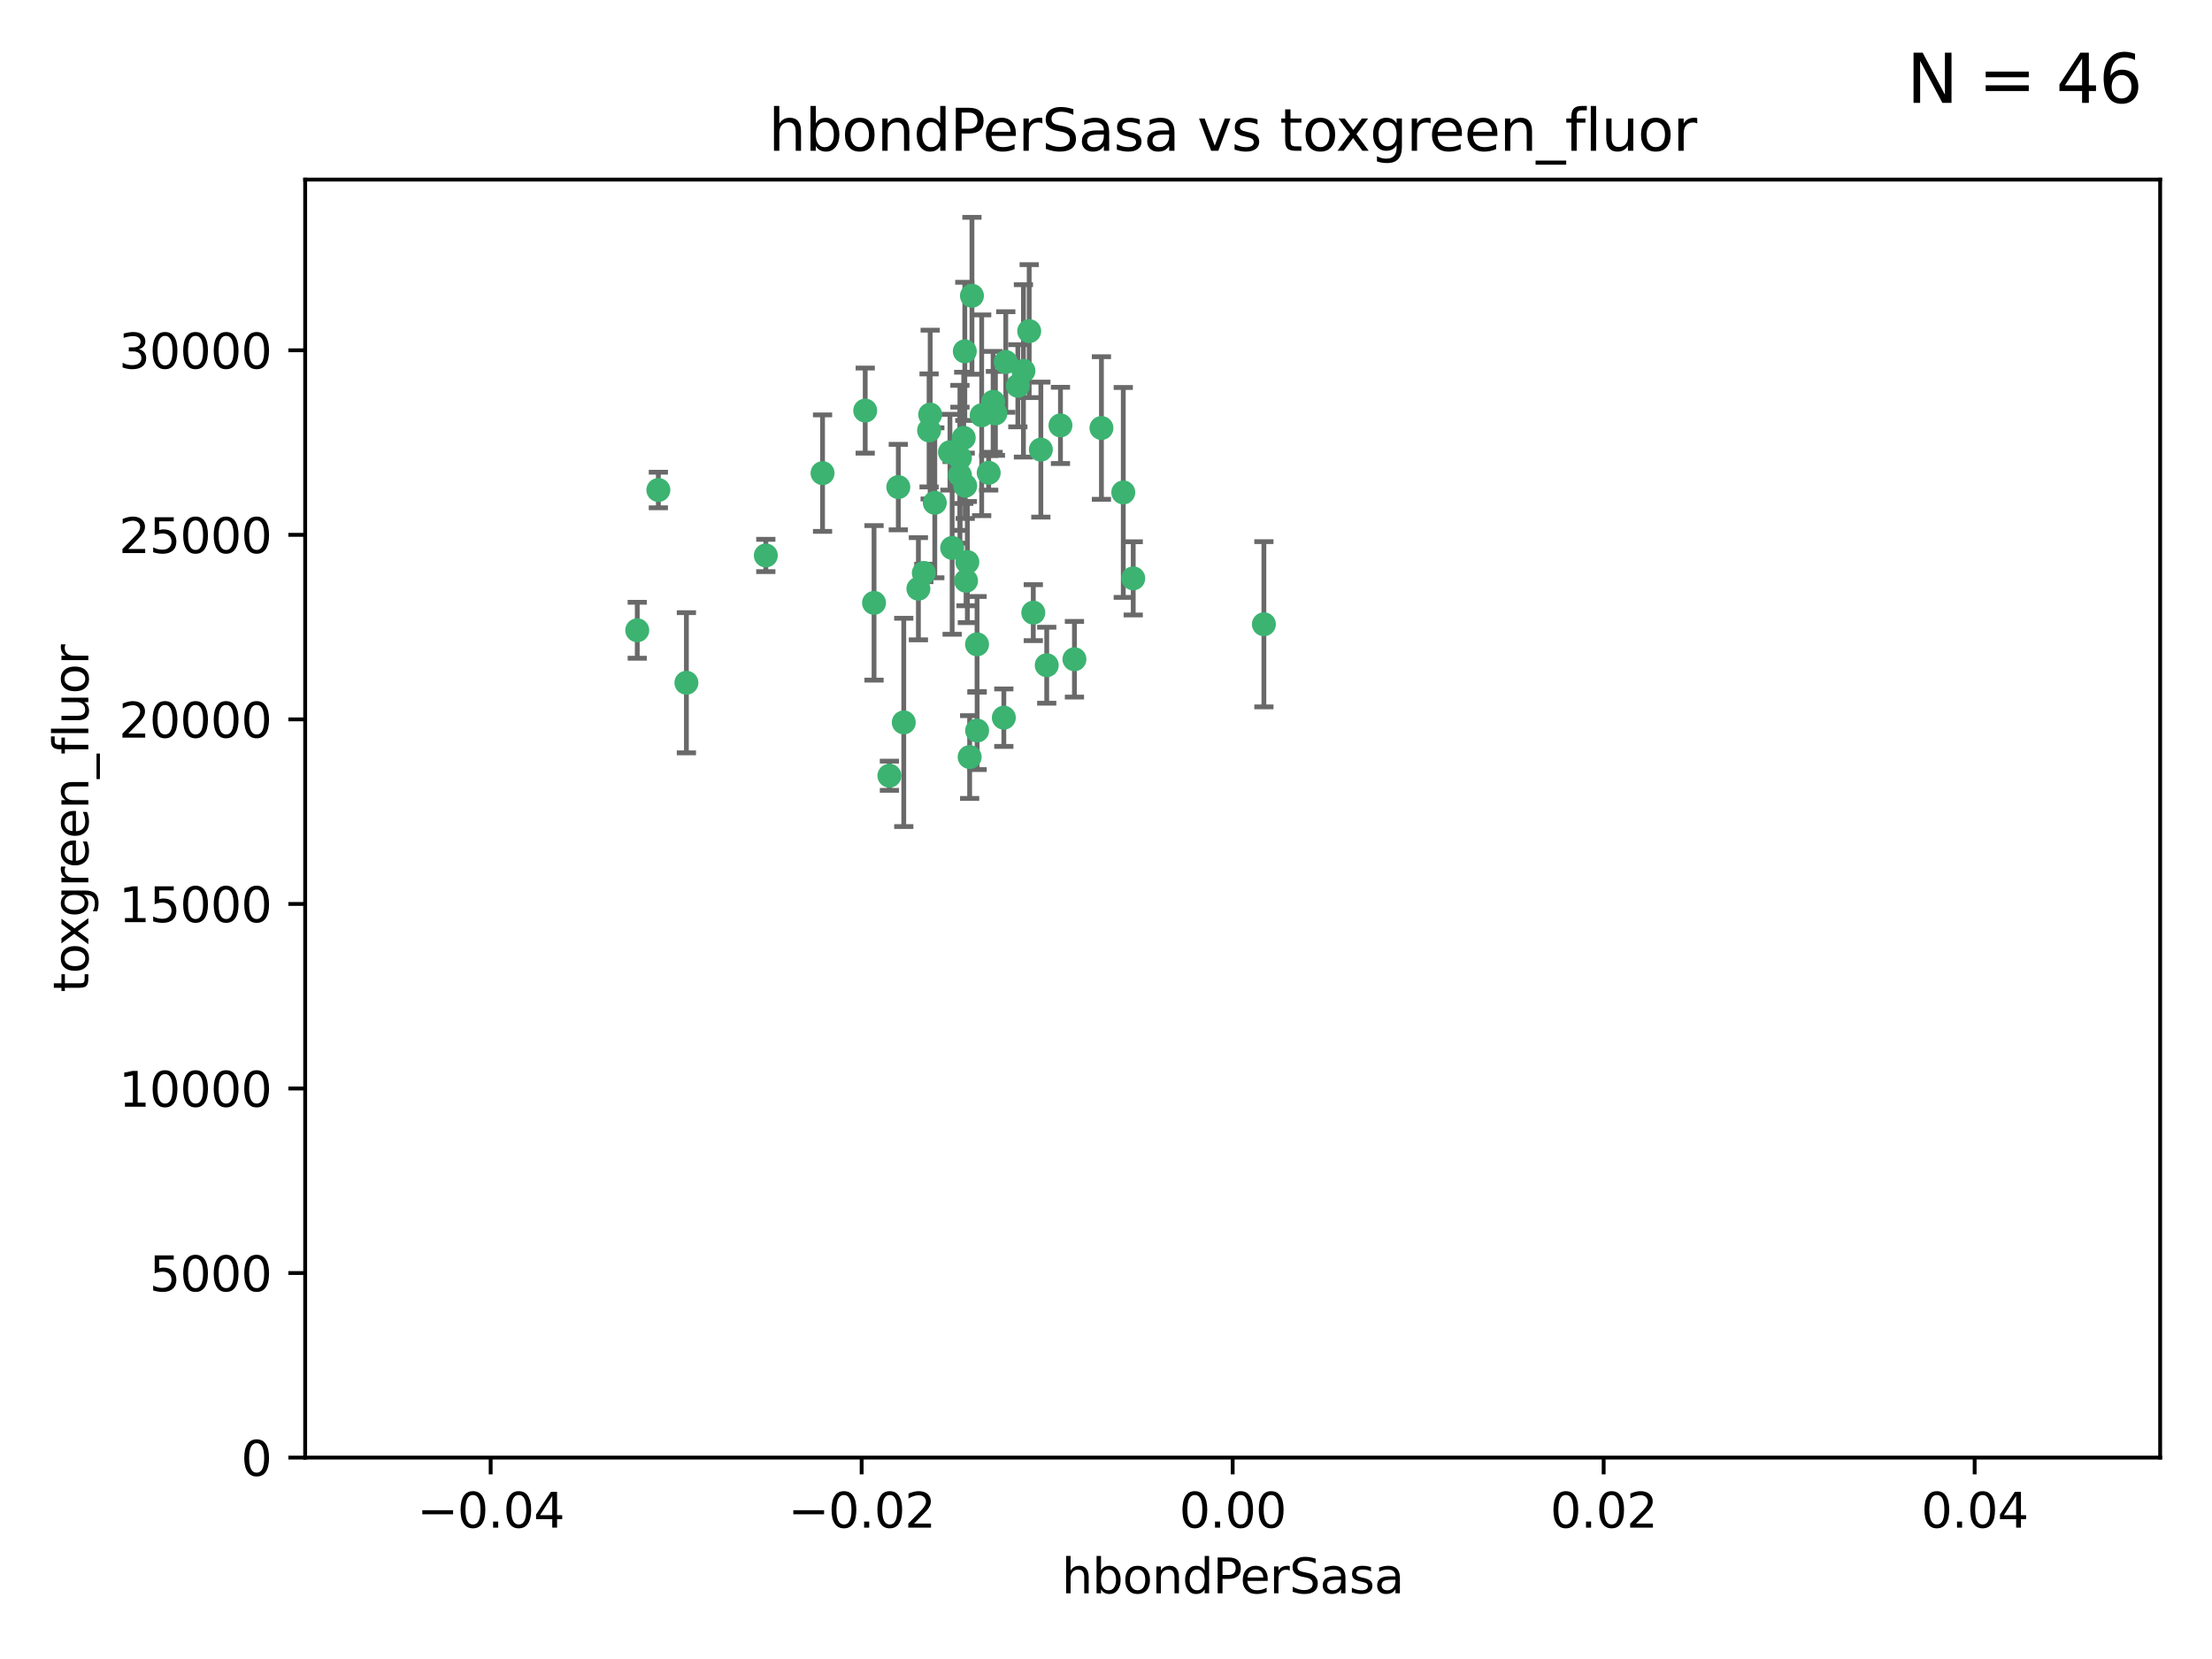 <?xml version="1.0" encoding="utf-8" standalone="no"?>
<!DOCTYPE svg PUBLIC "-//W3C//DTD SVG 1.1//EN"
  "http://www.w3.org/Graphics/SVG/1.1/DTD/svg11.dtd">
<svg xmlns:xlink="http://www.w3.org/1999/xlink" width="460.8pt" height="345.6pt" viewBox="0 0 460.8 345.6" xmlns="http://www.w3.org/2000/svg" version="1.1">
 <defs>
  <style type="text/css">*{stroke-linejoin: round; stroke-linecap: butt}</style>
 </defs>
 <g id="figure_1">
  <g id="patch_1">
   <path d="M 0 345.6 
L 460.8 345.6 
L 460.8 0 
L 0 0 
z
" style="fill: #ffffff"/>
  </g>
  <g id="axes_1">
   <g id="patch_2">
    <path d="M 63.571 303.64 
L 450 303.64 
L 450 37.411 
L 63.571 37.411 
z
" style="fill: #ffffff"/>
   </g>
   <g id="PathCollection_1">
    <defs>
     <path id="m3db5e5c768" d="M 0 1.118 
C 0.297 1.118 0.581 1 0.791 0.791 
C 1 0.581 1.118 0.297 1.118 0 
C 1.118 -0.297 1 -0.581 0.791 -0.791 
C 0.581 -1 0.297 -1.118 0 -1.118 
C -0.297 -1.118 -0.581 -1 -0.791 -0.791 
C -1 -0.581 -1.118 -0.297 -1.118 0 
C -1.118 0.297 -1 0.581 -0.791 0.791 
C -0.581 1 -0.297 1.118 0 1.118 
z
" style="stroke: #3cb371"/>
    </defs>
    <g clip-path="url(#p32775b5d24)">
     <use xlink:href="#m3db5e5c768" x="187.133" y="101.468" style="fill: #3cb371; stroke: #3cb371"/>
     <use xlink:href="#m3db5e5c768" x="197.895" y="94.202" style="fill: #3cb371; stroke: #3cb371"/>
     <use xlink:href="#m3db5e5c768" x="200.763" y="91.216" style="fill: #3cb371; stroke: #3cb371"/>
     <use xlink:href="#m3db5e5c768" x="180.24" y="85.534" style="fill: #3cb371; stroke: #3cb371"/>
     <use xlink:href="#m3db5e5c768" x="209.523" y="75.411" style="fill: #3cb371; stroke: #3cb371"/>
     <use xlink:href="#m3db5e5c768" x="206.883" y="83.709" style="fill: #3cb371; stroke: #3cb371"/>
     <use xlink:href="#m3db5e5c768" x="199.974" y="98.99" style="fill: #3cb371; stroke: #3cb371"/>
     <use xlink:href="#m3db5e5c768" x="214.399" y="68.982" style="fill: #3cb371; stroke: #3cb371"/>
     <use xlink:href="#m3db5e5c768" x="182.078" y="125.588" style="fill: #3cb371; stroke: #3cb371"/>
     <use xlink:href="#m3db5e5c768" x="159.535" y="115.714" style="fill: #3cb371; stroke: #3cb371"/>
     <use xlink:href="#m3db5e5c768" x="213.202" y="77.26" style="fill: #3cb371; stroke: #3cb371"/>
     <use xlink:href="#m3db5e5c768" x="203.536" y="134.228" style="fill: #3cb371; stroke: #3cb371"/>
     <use xlink:href="#m3db5e5c768" x="188.271" y="150.489" style="fill: #3cb371; stroke: #3cb371"/>
     <use xlink:href="#m3db5e5c768" x="191.319" y="122.642" style="fill: #3cb371; stroke: #3cb371"/>
     <use xlink:href="#m3db5e5c768" x="202.475" y="61.614" style="fill: #3cb371; stroke: #3cb371"/>
     <use xlink:href="#m3db5e5c768" x="204.503" y="86.51" style="fill: #3cb371; stroke: #3cb371"/>
     <use xlink:href="#m3db5e5c768" x="198.35" y="114.141" style="fill: #3cb371; stroke: #3cb371"/>
     <use xlink:href="#m3db5e5c768" x="205.962" y="98.495" style="fill: #3cb371; stroke: #3cb371"/>
     <use xlink:href="#m3db5e5c768" x="201.247" y="120.994" style="fill: #3cb371; stroke: #3cb371"/>
     <use xlink:href="#m3db5e5c768" x="192.451" y="119.355" style="fill: #3cb371; stroke: #3cb371"/>
     <use xlink:href="#m3db5e5c768" x="132.752" y="131.297" style="fill: #3cb371; stroke: #3cb371"/>
     <use xlink:href="#m3db5e5c768" x="207.363" y="86.113" style="fill: #3cb371; stroke: #3cb371"/>
     <use xlink:href="#m3db5e5c768" x="229.449" y="89.164" style="fill: #3cb371; stroke: #3cb371"/>
     <use xlink:href="#m3db5e5c768" x="203.554" y="152.188" style="fill: #3cb371; stroke: #3cb371"/>
     <use xlink:href="#m3db5e5c768" x="201.069" y="101.2" style="fill: #3cb371; stroke: #3cb371"/>
     <use xlink:href="#m3db5e5c768" x="137.148" y="102.076" style="fill: #3cb371; stroke: #3cb371"/>
     <use xlink:href="#m3db5e5c768" x="216.829" y="93.664" style="fill: #3cb371; stroke: #3cb371"/>
     <use xlink:href="#m3db5e5c768" x="220.913" y="88.619" style="fill: #3cb371; stroke: #3cb371"/>
     <use xlink:href="#m3db5e5c768" x="193.773" y="86.364" style="fill: #3cb371; stroke: #3cb371"/>
     <use xlink:href="#m3db5e5c768" x="215.253" y="127.627" style="fill: #3cb371; stroke: #3cb371"/>
     <use xlink:href="#m3db5e5c768" x="194.735" y="104.742" style="fill: #3cb371; stroke: #3cb371"/>
     <use xlink:href="#m3db5e5c768" x="223.825" y="137.333" style="fill: #3cb371; stroke: #3cb371"/>
     <use xlink:href="#m3db5e5c768" x="201.996" y="157.707" style="fill: #3cb371; stroke: #3cb371"/>
     <use xlink:href="#m3db5e5c768" x="142.99" y="142.231" style="fill: #3cb371; stroke: #3cb371"/>
     <use xlink:href="#m3db5e5c768" x="200.987" y="73.19" style="fill: #3cb371; stroke: #3cb371"/>
     <use xlink:href="#m3db5e5c768" x="193.547" y="89.665" style="fill: #3cb371; stroke: #3cb371"/>
     <use xlink:href="#m3db5e5c768" x="171.352" y="98.564" style="fill: #3cb371; stroke: #3cb371"/>
     <use xlink:href="#m3db5e5c768" x="209.117" y="149.505" style="fill: #3cb371; stroke: #3cb371"/>
     <use xlink:href="#m3db5e5c768" x="199.969" y="95.381" style="fill: #3cb371; stroke: #3cb371"/>
     <use xlink:href="#m3db5e5c768" x="233.999" y="102.582" style="fill: #3cb371; stroke: #3cb371"/>
     <use xlink:href="#m3db5e5c768" x="212.037" y="80.363" style="fill: #3cb371; stroke: #3cb371"/>
     <use xlink:href="#m3db5e5c768" x="201.516" y="117.087" style="fill: #3cb371; stroke: #3cb371"/>
     <use xlink:href="#m3db5e5c768" x="185.282" y="161.597" style="fill: #3cb371; stroke: #3cb371"/>
     <use xlink:href="#m3db5e5c768" x="263.292" y="130.043" style="fill: #3cb371; stroke: #3cb371"/>
     <use xlink:href="#m3db5e5c768" x="218.054" y="138.579" style="fill: #3cb371; stroke: #3cb371"/>
     <use xlink:href="#m3db5e5c768" x="236.073" y="120.484" style="fill: #3cb371; stroke: #3cb371"/>
    </g>
   </g>
   <g id="matplotlib.axis_1">
    <g id="xtick_1">
     <g id="line2d_1">
      <defs>
       <path id="mde3911a779" d="M 0 0 
L 0 3.5 
" style="stroke: #000000; stroke-width: 0.8"/>
      </defs>
      <g>
       <use xlink:href="#mde3911a779" x="102.214" y="303.64" style="stroke: #000000; stroke-width: 0.8"/>
      </g>
     </g>
     <g id="text_1">
      <!-- −0.04 -->
      <g transform="translate(86.891 318.238)scale(0.1 -0.1)">
       <defs>
        <path id="DejaVuSans-2212" d="M 678 2272 
L 4684 2272 
L 4684 1741 
L 678 1741 
L 678 2272 
z
" transform="scale(0.016)"/>
        <path id="DejaVuSans-30" d="M 2034 4250 
Q 1547 4250 1301 3770 
Q 1056 3291 1056 2328 
Q 1056 1369 1301 889 
Q 1547 409 2034 409 
Q 2525 409 2770 889 
Q 3016 1369 3016 2328 
Q 3016 3291 2770 3770 
Q 2525 4250 2034 4250 
z
M 2034 4750 
Q 2819 4750 3233 4129 
Q 3647 3509 3647 2328 
Q 3647 1150 3233 529 
Q 2819 -91 2034 -91 
Q 1250 -91 836 529 
Q 422 1150 422 2328 
Q 422 3509 836 4129 
Q 1250 4750 2034 4750 
z
" transform="scale(0.016)"/>
        <path id="DejaVuSans-2e" d="M 684 794 
L 1344 794 
L 1344 0 
L 684 0 
L 684 794 
z
" transform="scale(0.016)"/>
        <path id="DejaVuSans-34" d="M 2419 4116 
L 825 1625 
L 2419 1625 
L 2419 4116 
z
M 2253 4666 
L 3047 4666 
L 3047 1625 
L 3713 1625 
L 3713 1100 
L 3047 1100 
L 3047 0 
L 2419 0 
L 2419 1100 
L 313 1100 
L 313 1709 
L 2253 4666 
z
" transform="scale(0.016)"/>
       </defs>
       <use xlink:href="#DejaVuSans-2212"/>
       <use xlink:href="#DejaVuSans-30" x="83.789"/>
       <use xlink:href="#DejaVuSans-2e" x="147.412"/>
       <use xlink:href="#DejaVuSans-30" x="179.199"/>
       <use xlink:href="#DejaVuSans-34" x="242.822"/>
      </g>
     </g>
    </g>
    <g id="xtick_2">
     <g id="line2d_2">
      <g>
       <use xlink:href="#mde3911a779" x="179.5" y="303.64" style="stroke: #000000; stroke-width: 0.8"/>
      </g>
     </g>
     <g id="text_2">
      <!-- −0.02 -->
      <g transform="translate(164.177 318.238)scale(0.1 -0.1)">
       <defs>
        <path id="DejaVuSans-32" d="M 1228 531 
L 3431 531 
L 3431 0 
L 469 0 
L 469 531 
Q 828 903 1448 1529 
Q 2069 2156 2228 2338 
Q 2531 2678 2651 2914 
Q 2772 3150 2772 3378 
Q 2772 3750 2511 3984 
Q 2250 4219 1831 4219 
Q 1534 4219 1204 4116 
Q 875 4013 500 3803 
L 500 4441 
Q 881 4594 1212 4672 
Q 1544 4750 1819 4750 
Q 2544 4750 2975 4387 
Q 3406 4025 3406 3419 
Q 3406 3131 3298 2873 
Q 3191 2616 2906 2266 
Q 2828 2175 2409 1742 
Q 1991 1309 1228 531 
z
" transform="scale(0.016)"/>
       </defs>
       <use xlink:href="#DejaVuSans-2212"/>
       <use xlink:href="#DejaVuSans-30" x="83.789"/>
       <use xlink:href="#DejaVuSans-2e" x="147.412"/>
       <use xlink:href="#DejaVuSans-30" x="179.199"/>
       <use xlink:href="#DejaVuSans-32" x="242.822"/>
      </g>
     </g>
    </g>
    <g id="xtick_3">
     <g id="line2d_3">
      <g>
       <use xlink:href="#mde3911a779" x="256.786" y="303.64" style="stroke: #000000; stroke-width: 0.8"/>
      </g>
     </g>
     <g id="text_3">
      <!-- 0.00 -->
      <g transform="translate(245.653 318.238)scale(0.1 -0.1)">
       <use xlink:href="#DejaVuSans-30"/>
       <use xlink:href="#DejaVuSans-2e" x="63.623"/>
       <use xlink:href="#DejaVuSans-30" x="95.41"/>
       <use xlink:href="#DejaVuSans-30" x="159.033"/>
      </g>
     </g>
    </g>
    <g id="xtick_4">
     <g id="line2d_4">
      <g>
       <use xlink:href="#mde3911a779" x="334.071" y="303.64" style="stroke: #000000; stroke-width: 0.8"/>
      </g>
     </g>
     <g id="text_4">
      <!-- 0.02 -->
      <g transform="translate(322.939 318.238)scale(0.1 -0.1)">
       <use xlink:href="#DejaVuSans-30"/>
       <use xlink:href="#DejaVuSans-2e" x="63.623"/>
       <use xlink:href="#DejaVuSans-30" x="95.41"/>
       <use xlink:href="#DejaVuSans-32" x="159.033"/>
      </g>
     </g>
    </g>
    <g id="xtick_5">
     <g id="line2d_5">
      <g>
       <use xlink:href="#mde3911a779" x="411.357" y="303.64" style="stroke: #000000; stroke-width: 0.8"/>
      </g>
     </g>
     <g id="text_5">
      <!-- 0.04 -->
      <g transform="translate(400.224 318.238)scale(0.1 -0.1)">
       <use xlink:href="#DejaVuSans-30"/>
       <use xlink:href="#DejaVuSans-2e" x="63.623"/>
       <use xlink:href="#DejaVuSans-30" x="95.41"/>
       <use xlink:href="#DejaVuSans-34" x="159.033"/>
      </g>
     </g>
    </g>
    <g id="text_6">
     <!-- hbondPerSasa -->
     <g transform="translate(221.168 331.917)scale(0.1 -0.1)">
      <defs>
       <path id="DejaVuSans-68" d="M 3513 2113 
L 3513 0 
L 2938 0 
L 2938 2094 
Q 2938 2591 2744 2837 
Q 2550 3084 2163 3084 
Q 1697 3084 1428 2787 
Q 1159 2491 1159 1978 
L 1159 0 
L 581 0 
L 581 4863 
L 1159 4863 
L 1159 2956 
Q 1366 3272 1645 3428 
Q 1925 3584 2291 3584 
Q 2894 3584 3203 3211 
Q 3513 2838 3513 2113 
z
" transform="scale(0.016)"/>
       <path id="DejaVuSans-62" d="M 3116 1747 
Q 3116 2381 2855 2742 
Q 2594 3103 2138 3103 
Q 1681 3103 1420 2742 
Q 1159 2381 1159 1747 
Q 1159 1113 1420 752 
Q 1681 391 2138 391 
Q 2594 391 2855 752 
Q 3116 1113 3116 1747 
z
M 1159 2969 
Q 1341 3281 1617 3432 
Q 1894 3584 2278 3584 
Q 2916 3584 3314 3078 
Q 3713 2572 3713 1747 
Q 3713 922 3314 415 
Q 2916 -91 2278 -91 
Q 1894 -91 1617 61 
Q 1341 213 1159 525 
L 1159 0 
L 581 0 
L 581 4863 
L 1159 4863 
L 1159 2969 
z
" transform="scale(0.016)"/>
       <path id="DejaVuSans-6f" d="M 1959 3097 
Q 1497 3097 1228 2736 
Q 959 2375 959 1747 
Q 959 1119 1226 758 
Q 1494 397 1959 397 
Q 2419 397 2687 759 
Q 2956 1122 2956 1747 
Q 2956 2369 2687 2733 
Q 2419 3097 1959 3097 
z
M 1959 3584 
Q 2709 3584 3137 3096 
Q 3566 2609 3566 1747 
Q 3566 888 3137 398 
Q 2709 -91 1959 -91 
Q 1206 -91 779 398 
Q 353 888 353 1747 
Q 353 2609 779 3096 
Q 1206 3584 1959 3584 
z
" transform="scale(0.016)"/>
       <path id="DejaVuSans-6e" d="M 3513 2113 
L 3513 0 
L 2938 0 
L 2938 2094 
Q 2938 2591 2744 2837 
Q 2550 3084 2163 3084 
Q 1697 3084 1428 2787 
Q 1159 2491 1159 1978 
L 1159 0 
L 581 0 
L 581 3500 
L 1159 3500 
L 1159 2956 
Q 1366 3272 1645 3428 
Q 1925 3584 2291 3584 
Q 2894 3584 3203 3211 
Q 3513 2838 3513 2113 
z
" transform="scale(0.016)"/>
       <path id="DejaVuSans-64" d="M 2906 2969 
L 2906 4863 
L 3481 4863 
L 3481 0 
L 2906 0 
L 2906 525 
Q 2725 213 2448 61 
Q 2172 -91 1784 -91 
Q 1150 -91 751 415 
Q 353 922 353 1747 
Q 353 2572 751 3078 
Q 1150 3584 1784 3584 
Q 2172 3584 2448 3432 
Q 2725 3281 2906 2969 
z
M 947 1747 
Q 947 1113 1208 752 
Q 1469 391 1925 391 
Q 2381 391 2643 752 
Q 2906 1113 2906 1747 
Q 2906 2381 2643 2742 
Q 2381 3103 1925 3103 
Q 1469 3103 1208 2742 
Q 947 2381 947 1747 
z
" transform="scale(0.016)"/>
       <path id="DejaVuSans-50" d="M 1259 4147 
L 1259 2394 
L 2053 2394 
Q 2494 2394 2734 2622 
Q 2975 2850 2975 3272 
Q 2975 3691 2734 3919 
Q 2494 4147 2053 4147 
L 1259 4147 
z
M 628 4666 
L 2053 4666 
Q 2838 4666 3239 4311 
Q 3641 3956 3641 3272 
Q 3641 2581 3239 2228 
Q 2838 1875 2053 1875 
L 1259 1875 
L 1259 0 
L 628 0 
L 628 4666 
z
" transform="scale(0.016)"/>
       <path id="DejaVuSans-65" d="M 3597 1894 
L 3597 1613 
L 953 1613 
Q 991 1019 1311 708 
Q 1631 397 2203 397 
Q 2534 397 2845 478 
Q 3156 559 3463 722 
L 3463 178 
Q 3153 47 2828 -22 
Q 2503 -91 2169 -91 
Q 1331 -91 842 396 
Q 353 884 353 1716 
Q 353 2575 817 3079 
Q 1281 3584 2069 3584 
Q 2775 3584 3186 3129 
Q 3597 2675 3597 1894 
z
M 3022 2063 
Q 3016 2534 2758 2815 
Q 2500 3097 2075 3097 
Q 1594 3097 1305 2825 
Q 1016 2553 972 2059 
L 3022 2063 
z
" transform="scale(0.016)"/>
       <path id="DejaVuSans-72" d="M 2631 2963 
Q 2534 3019 2420 3045 
Q 2306 3072 2169 3072 
Q 1681 3072 1420 2755 
Q 1159 2438 1159 1844 
L 1159 0 
L 581 0 
L 581 3500 
L 1159 3500 
L 1159 2956 
Q 1341 3275 1631 3429 
Q 1922 3584 2338 3584 
Q 2397 3584 2469 3576 
Q 2541 3569 2628 3553 
L 2631 2963 
z
" transform="scale(0.016)"/>
       <path id="DejaVuSans-53" d="M 3425 4513 
L 3425 3897 
Q 3066 4069 2747 4153 
Q 2428 4238 2131 4238 
Q 1616 4238 1336 4038 
Q 1056 3838 1056 3469 
Q 1056 3159 1242 3001 
Q 1428 2844 1947 2747 
L 2328 2669 
Q 3034 2534 3370 2195 
Q 3706 1856 3706 1288 
Q 3706 609 3251 259 
Q 2797 -91 1919 -91 
Q 1588 -91 1214 -16 
Q 841 59 441 206 
L 441 856 
Q 825 641 1194 531 
Q 1563 422 1919 422 
Q 2459 422 2753 634 
Q 3047 847 3047 1241 
Q 3047 1584 2836 1778 
Q 2625 1972 2144 2069 
L 1759 2144 
Q 1053 2284 737 2584 
Q 422 2884 422 3419 
Q 422 4038 858 4394 
Q 1294 4750 2059 4750 
Q 2388 4750 2728 4690 
Q 3069 4631 3425 4513 
z
" transform="scale(0.016)"/>
       <path id="DejaVuSans-61" d="M 2194 1759 
Q 1497 1759 1228 1600 
Q 959 1441 959 1056 
Q 959 750 1161 570 
Q 1363 391 1709 391 
Q 2188 391 2477 730 
Q 2766 1069 2766 1631 
L 2766 1759 
L 2194 1759 
z
M 3341 1997 
L 3341 0 
L 2766 0 
L 2766 531 
Q 2569 213 2275 61 
Q 1981 -91 1556 -91 
Q 1019 -91 701 211 
Q 384 513 384 1019 
Q 384 1609 779 1909 
Q 1175 2209 1959 2209 
L 2766 2209 
L 2766 2266 
Q 2766 2663 2505 2880 
Q 2244 3097 1772 3097 
Q 1472 3097 1187 3025 
Q 903 2953 641 2809 
L 641 3341 
Q 956 3463 1253 3523 
Q 1550 3584 1831 3584 
Q 2591 3584 2966 3190 
Q 3341 2797 3341 1997 
z
" transform="scale(0.016)"/>
       <path id="DejaVuSans-73" d="M 2834 3397 
L 2834 2853 
Q 2591 2978 2328 3040 
Q 2066 3103 1784 3103 
Q 1356 3103 1142 2972 
Q 928 2841 928 2578 
Q 928 2378 1081 2264 
Q 1234 2150 1697 2047 
L 1894 2003 
Q 2506 1872 2764 1633 
Q 3022 1394 3022 966 
Q 3022 478 2636 193 
Q 2250 -91 1575 -91 
Q 1294 -91 989 -36 
Q 684 19 347 128 
L 347 722 
Q 666 556 975 473 
Q 1284 391 1588 391 
Q 1994 391 2212 530 
Q 2431 669 2431 922 
Q 2431 1156 2273 1281 
Q 2116 1406 1581 1522 
L 1381 1569 
Q 847 1681 609 1914 
Q 372 2147 372 2553 
Q 372 3047 722 3315 
Q 1072 3584 1716 3584 
Q 2034 3584 2315 3537 
Q 2597 3491 2834 3397 
z
" transform="scale(0.016)"/>
      </defs>
      <use xlink:href="#DejaVuSans-68"/>
      <use xlink:href="#DejaVuSans-62" x="63.379"/>
      <use xlink:href="#DejaVuSans-6f" x="126.855"/>
      <use xlink:href="#DejaVuSans-6e" x="188.037"/>
      <use xlink:href="#DejaVuSans-64" x="251.416"/>
      <use xlink:href="#DejaVuSans-50" x="314.893"/>
      <use xlink:href="#DejaVuSans-65" x="371.57"/>
      <use xlink:href="#DejaVuSans-72" x="433.094"/>
      <use xlink:href="#DejaVuSans-53" x="474.207"/>
      <use xlink:href="#DejaVuSans-61" x="537.684"/>
      <use xlink:href="#DejaVuSans-73" x="598.963"/>
      <use xlink:href="#DejaVuSans-61" x="651.062"/>
     </g>
    </g>
   </g>
   <g id="matplotlib.axis_2">
    <g id="ytick_1">
     <g id="line2d_6">
      <defs>
       <path id="m53dbfe5f0a" d="M 0 0 
L -3.5 0 
" style="stroke: #000000; stroke-width: 0.8"/>
      </defs>
      <g>
       <use xlink:href="#m53dbfe5f0a" x="63.571" y="303.64" style="stroke: #000000; stroke-width: 0.8"/>
      </g>
     </g>
     <g id="text_7">
      <!-- 0 -->
      <g transform="translate(50.209 307.439)scale(0.1 -0.1)">
       <use xlink:href="#DejaVuSans-30"/>
      </g>
     </g>
    </g>
    <g id="ytick_2">
     <g id="line2d_7">
      <g>
       <use xlink:href="#m53dbfe5f0a" x="63.571" y="265.195" style="stroke: #000000; stroke-width: 0.8"/>
      </g>
     </g>
     <g id="text_8">
      <!-- 5000 -->
      <g transform="translate(31.121 268.994)scale(0.1 -0.1)">
       <defs>
        <path id="DejaVuSans-35" d="M 691 4666 
L 3169 4666 
L 3169 4134 
L 1269 4134 
L 1269 2991 
Q 1406 3038 1543 3061 
Q 1681 3084 1819 3084 
Q 2600 3084 3056 2656 
Q 3513 2228 3513 1497 
Q 3513 744 3044 326 
Q 2575 -91 1722 -91 
Q 1428 -91 1123 -41 
Q 819 9 494 109 
L 494 744 
Q 775 591 1075 516 
Q 1375 441 1709 441 
Q 2250 441 2565 725 
Q 2881 1009 2881 1497 
Q 2881 1984 2565 2268 
Q 2250 2553 1709 2553 
Q 1456 2553 1204 2497 
Q 953 2441 691 2322 
L 691 4666 
z
" transform="scale(0.016)"/>
       </defs>
       <use xlink:href="#DejaVuSans-35"/>
       <use xlink:href="#DejaVuSans-30" x="63.623"/>
       <use xlink:href="#DejaVuSans-30" x="127.246"/>
       <use xlink:href="#DejaVuSans-30" x="190.869"/>
      </g>
     </g>
    </g>
    <g id="ytick_3">
     <g id="line2d_8">
      <g>
       <use xlink:href="#m53dbfe5f0a" x="63.571" y="226.75" style="stroke: #000000; stroke-width: 0.8"/>
      </g>
     </g>
     <g id="text_9">
      <!-- 10000 -->
      <g transform="translate(24.759 230.549)scale(0.1 -0.1)">
       <defs>
        <path id="DejaVuSans-31" d="M 794 531 
L 1825 531 
L 1825 4091 
L 703 3866 
L 703 4441 
L 1819 4666 
L 2450 4666 
L 2450 531 
L 3481 531 
L 3481 0 
L 794 0 
L 794 531 
z
" transform="scale(0.016)"/>
       </defs>
       <use xlink:href="#DejaVuSans-31"/>
       <use xlink:href="#DejaVuSans-30" x="63.623"/>
       <use xlink:href="#DejaVuSans-30" x="127.246"/>
       <use xlink:href="#DejaVuSans-30" x="190.869"/>
       <use xlink:href="#DejaVuSans-30" x="254.492"/>
      </g>
     </g>
    </g>
    <g id="ytick_4">
     <g id="line2d_9">
      <g>
       <use xlink:href="#m53dbfe5f0a" x="63.571" y="188.305" style="stroke: #000000; stroke-width: 0.8"/>
      </g>
     </g>
     <g id="text_10">
      <!-- 15000 -->
      <g transform="translate(24.759 192.104)scale(0.1 -0.1)">
       <use xlink:href="#DejaVuSans-31"/>
       <use xlink:href="#DejaVuSans-35" x="63.623"/>
       <use xlink:href="#DejaVuSans-30" x="127.246"/>
       <use xlink:href="#DejaVuSans-30" x="190.869"/>
       <use xlink:href="#DejaVuSans-30" x="254.492"/>
      </g>
     </g>
    </g>
    <g id="ytick_5">
     <g id="line2d_10">
      <g>
       <use xlink:href="#m53dbfe5f0a" x="63.571" y="149.86" style="stroke: #000000; stroke-width: 0.8"/>
      </g>
     </g>
     <g id="text_11">
      <!-- 20000 -->
      <g transform="translate(24.759 153.659)scale(0.1 -0.1)">
       <use xlink:href="#DejaVuSans-32"/>
       <use xlink:href="#DejaVuSans-30" x="63.623"/>
       <use xlink:href="#DejaVuSans-30" x="127.246"/>
       <use xlink:href="#DejaVuSans-30" x="190.869"/>
       <use xlink:href="#DejaVuSans-30" x="254.492"/>
      </g>
     </g>
    </g>
    <g id="ytick_6">
     <g id="line2d_11">
      <g>
       <use xlink:href="#m53dbfe5f0a" x="63.571" y="111.415" style="stroke: #000000; stroke-width: 0.8"/>
      </g>
     </g>
     <g id="text_12">
      <!-- 25000 -->
      <g transform="translate(24.759 115.214)scale(0.1 -0.1)">
       <use xlink:href="#DejaVuSans-32"/>
       <use xlink:href="#DejaVuSans-35" x="63.623"/>
       <use xlink:href="#DejaVuSans-30" x="127.246"/>
       <use xlink:href="#DejaVuSans-30" x="190.869"/>
       <use xlink:href="#DejaVuSans-30" x="254.492"/>
      </g>
     </g>
    </g>
    <g id="ytick_7">
     <g id="line2d_12">
      <g>
       <use xlink:href="#m53dbfe5f0a" x="63.571" y="72.97" style="stroke: #000000; stroke-width: 0.8"/>
      </g>
     </g>
     <g id="text_13">
      <!-- 30000 -->
      <g transform="translate(24.759 76.769)scale(0.1 -0.1)">
       <defs>
        <path id="DejaVuSans-33" d="M 2597 2516 
Q 3050 2419 3304 2112 
Q 3559 1806 3559 1356 
Q 3559 666 3084 287 
Q 2609 -91 1734 -91 
Q 1441 -91 1130 -33 
Q 819 25 488 141 
L 488 750 
Q 750 597 1062 519 
Q 1375 441 1716 441 
Q 2309 441 2620 675 
Q 2931 909 2931 1356 
Q 2931 1769 2642 2001 
Q 2353 2234 1838 2234 
L 1294 2234 
L 1294 2753 
L 1863 2753 
Q 2328 2753 2575 2939 
Q 2822 3125 2822 3475 
Q 2822 3834 2567 4026 
Q 2313 4219 1838 4219 
Q 1578 4219 1281 4162 
Q 984 4106 628 3988 
L 628 4550 
Q 988 4650 1302 4700 
Q 1616 4750 1894 4750 
Q 2613 4750 3031 4423 
Q 3450 4097 3450 3541 
Q 3450 3153 3228 2886 
Q 3006 2619 2597 2516 
z
" transform="scale(0.016)"/>
       </defs>
       <use xlink:href="#DejaVuSans-33"/>
       <use xlink:href="#DejaVuSans-30" x="63.623"/>
       <use xlink:href="#DejaVuSans-30" x="127.246"/>
       <use xlink:href="#DejaVuSans-30" x="190.869"/>
       <use xlink:href="#DejaVuSans-30" x="254.492"/>
      </g>
     </g>
    </g>
    <g id="text_14">
     <!-- toxgreen_fluor -->
     <g transform="translate(18.401 206.72)rotate(-90)scale(0.1 -0.1)">
      <defs>
       <path id="DejaVuSans-74" d="M 1172 4494 
L 1172 3500 
L 2356 3500 
L 2356 3053 
L 1172 3053 
L 1172 1153 
Q 1172 725 1289 603 
Q 1406 481 1766 481 
L 2356 481 
L 2356 0 
L 1766 0 
Q 1100 0 847 248 
Q 594 497 594 1153 
L 594 3053 
L 172 3053 
L 172 3500 
L 594 3500 
L 594 4494 
L 1172 4494 
z
" transform="scale(0.016)"/>
       <path id="DejaVuSans-78" d="M 3513 3500 
L 2247 1797 
L 3578 0 
L 2900 0 
L 1881 1375 
L 863 0 
L 184 0 
L 1544 1831 
L 300 3500 
L 978 3500 
L 1906 2253 
L 2834 3500 
L 3513 3500 
z
" transform="scale(0.016)"/>
       <path id="DejaVuSans-67" d="M 2906 1791 
Q 2906 2416 2648 2759 
Q 2391 3103 1925 3103 
Q 1463 3103 1205 2759 
Q 947 2416 947 1791 
Q 947 1169 1205 825 
Q 1463 481 1925 481 
Q 2391 481 2648 825 
Q 2906 1169 2906 1791 
z
M 3481 434 
Q 3481 -459 3084 -895 
Q 2688 -1331 1869 -1331 
Q 1566 -1331 1297 -1286 
Q 1028 -1241 775 -1147 
L 775 -588 
Q 1028 -725 1275 -790 
Q 1522 -856 1778 -856 
Q 2344 -856 2625 -561 
Q 2906 -266 2906 331 
L 2906 616 
Q 2728 306 2450 153 
Q 2172 0 1784 0 
Q 1141 0 747 490 
Q 353 981 353 1791 
Q 353 2603 747 3093 
Q 1141 3584 1784 3584 
Q 2172 3584 2450 3431 
Q 2728 3278 2906 2969 
L 2906 3500 
L 3481 3500 
L 3481 434 
z
" transform="scale(0.016)"/>
       <path id="DejaVuSans-5f" d="M 3263 -1063 
L 3263 -1509 
L -63 -1509 
L -63 -1063 
L 3263 -1063 
z
" transform="scale(0.016)"/>
       <path id="DejaVuSans-66" d="M 2375 4863 
L 2375 4384 
L 1825 4384 
Q 1516 4384 1395 4259 
Q 1275 4134 1275 3809 
L 1275 3500 
L 2222 3500 
L 2222 3053 
L 1275 3053 
L 1275 0 
L 697 0 
L 697 3053 
L 147 3053 
L 147 3500 
L 697 3500 
L 697 3744 
Q 697 4328 969 4595 
Q 1241 4863 1831 4863 
L 2375 4863 
z
" transform="scale(0.016)"/>
       <path id="DejaVuSans-6c" d="M 603 4863 
L 1178 4863 
L 1178 0 
L 603 0 
L 603 4863 
z
" transform="scale(0.016)"/>
       <path id="DejaVuSans-75" d="M 544 1381 
L 544 3500 
L 1119 3500 
L 1119 1403 
Q 1119 906 1312 657 
Q 1506 409 1894 409 
Q 2359 409 2629 706 
Q 2900 1003 2900 1516 
L 2900 3500 
L 3475 3500 
L 3475 0 
L 2900 0 
L 2900 538 
Q 2691 219 2414 64 
Q 2138 -91 1772 -91 
Q 1169 -91 856 284 
Q 544 659 544 1381 
z
M 1991 3584 
L 1991 3584 
z
" transform="scale(0.016)"/>
      </defs>
      <use xlink:href="#DejaVuSans-74"/>
      <use xlink:href="#DejaVuSans-6f" x="39.209"/>
      <use xlink:href="#DejaVuSans-78" x="97.266"/>
      <use xlink:href="#DejaVuSans-67" x="156.445"/>
      <use xlink:href="#DejaVuSans-72" x="219.922"/>
      <use xlink:href="#DejaVuSans-65" x="258.785"/>
      <use xlink:href="#DejaVuSans-65" x="320.309"/>
      <use xlink:href="#DejaVuSans-6e" x="381.832"/>
      <use xlink:href="#DejaVuSans-5f" x="445.211"/>
      <use xlink:href="#DejaVuSans-66" x="495.211"/>
      <use xlink:href="#DejaVuSans-6c" x="530.416"/>
      <use xlink:href="#DejaVuSans-75" x="558.199"/>
      <use xlink:href="#DejaVuSans-6f" x="621.578"/>
      <use xlink:href="#DejaVuSans-72" x="682.76"/>
     </g>
    </g>
   </g>
   <g id="LineCollection_1">
    <path d="M 187.133 110.372 
L 187.133 92.564 
" clip-path="url(#p32775b5d24)" style="fill: none; stroke: #696969"/>
    <path d="M 197.895 102.092 
L 197.895 86.312 
" clip-path="url(#p32775b5d24)" style="fill: none; stroke: #696969"/>
    <path d="M 200.763 104.885 
L 200.763 77.547 
" clip-path="url(#p32775b5d24)" style="fill: none; stroke: #696969"/>
    <path d="M 180.24 94.397 
L 180.24 76.671 
" clip-path="url(#p32775b5d24)" style="fill: none; stroke: #696969"/>
    <path d="M 209.523 85.887 
L 209.523 64.935 
" clip-path="url(#p32775b5d24)" style="fill: none; stroke: #696969"/>
    <path d="M 206.883 94.216 
L 206.883 73.202 
" clip-path="url(#p32775b5d24)" style="fill: none; stroke: #696969"/>
    <path d="M 199.974 113.16 
L 199.974 84.82 
" clip-path="url(#p32775b5d24)" style="fill: none; stroke: #696969"/>
    <path d="M 214.399 82.829 
L 214.399 55.134 
" clip-path="url(#p32775b5d24)" style="fill: none; stroke: #696969"/>
    <path d="M 182.078 141.679 
L 182.078 109.496 
" clip-path="url(#p32775b5d24)" style="fill: none; stroke: #696969"/>
    <path d="M 159.535 119.079 
L 159.535 112.349 
" clip-path="url(#p32775b5d24)" style="fill: none; stroke: #696969"/>
    <path d="M 213.202 95.211 
L 213.202 59.31 
" clip-path="url(#p32775b5d24)" style="fill: none; stroke: #696969"/>
    <path d="M 203.536 144.19 
L 203.536 124.265 
" clip-path="url(#p32775b5d24)" style="fill: none; stroke: #696969"/>
    <path d="M 188.271 172.182 
L 188.271 128.796 
" clip-path="url(#p32775b5d24)" style="fill: none; stroke: #696969"/>
    <path d="M 191.319 133.287 
L 191.319 111.997 
" clip-path="url(#p32775b5d24)" style="fill: none; stroke: #696969"/>
    <path d="M 202.475 77.955 
L 202.475 45.272 
" clip-path="url(#p32775b5d24)" style="fill: none; stroke: #696969"/>
    <path d="M 204.503 107.42 
L 204.503 65.6 
" clip-path="url(#p32775b5d24)" style="fill: none; stroke: #696969"/>
    <path d="M 198.35 132.129 
L 198.35 96.152 
" clip-path="url(#p32775b5d24)" style="fill: none; stroke: #696969"/>
    <path d="M 205.962 102.092 
L 205.962 94.897 
" clip-path="url(#p32775b5d24)" style="fill: none; stroke: #696969"/>
    <path d="M 201.247 126.186 
L 201.247 115.801 
" clip-path="url(#p32775b5d24)" style="fill: none; stroke: #696969"/>
    <path d="M 192.451 121.182 
L 192.451 117.527 
" clip-path="url(#p32775b5d24)" style="fill: none; stroke: #696969"/>
    <path d="M 132.752 137.123 
L 132.752 125.47 
" clip-path="url(#p32775b5d24)" style="fill: none; stroke: #696969"/>
    <path d="M 207.363 94.856 
L 207.363 77.37 
" clip-path="url(#p32775b5d24)" style="fill: none; stroke: #696969"/>
    <path d="M 229.449 104.019 
L 229.449 74.308 
" clip-path="url(#p32775b5d24)" style="fill: none; stroke: #696969"/>
    <path d="M 203.554 160.312 
L 203.554 144.065 
" clip-path="url(#p32775b5d24)" style="fill: none; stroke: #696969"/>
    <path d="M 201.069 108.006 
L 201.069 94.394 
" clip-path="url(#p32775b5d24)" style="fill: none; stroke: #696969"/>
    <path d="M 137.148 105.78 
L 137.148 98.372 
" clip-path="url(#p32775b5d24)" style="fill: none; stroke: #696969"/>
    <path d="M 216.829 107.725 
L 216.829 79.603 
" clip-path="url(#p32775b5d24)" style="fill: none; stroke: #696969"/>
    <path d="M 220.913 96.56 
L 220.913 80.678 
" clip-path="url(#p32775b5d24)" style="fill: none; stroke: #696969"/>
    <path d="M 193.773 103.946 
L 193.773 68.783 
" clip-path="url(#p32775b5d24)" style="fill: none; stroke: #696969"/>
    <path d="M 215.253 133.453 
L 215.253 121.8 
" clip-path="url(#p32775b5d24)" style="fill: none; stroke: #696969"/>
    <path d="M 194.735 120.361 
L 194.735 89.123 
" clip-path="url(#p32775b5d24)" style="fill: none; stroke: #696969"/>
    <path d="M 223.825 145.213 
L 223.825 129.454 
" clip-path="url(#p32775b5d24)" style="fill: none; stroke: #696969"/>
    <path d="M 201.996 166.332 
L 201.996 149.083 
" clip-path="url(#p32775b5d24)" style="fill: none; stroke: #696969"/>
    <path d="M 142.99 156.832 
L 142.99 127.629 
" clip-path="url(#p32775b5d24)" style="fill: none; stroke: #696969"/>
    <path d="M 200.987 87.579 
L 200.987 58.8 
" clip-path="url(#p32775b5d24)" style="fill: none; stroke: #696969"/>
    <path d="M 193.547 101.437 
L 193.547 77.894 
" clip-path="url(#p32775b5d24)" style="fill: none; stroke: #696969"/>
    <path d="M 171.352 110.697 
L 171.352 86.431 
" clip-path="url(#p32775b5d24)" style="fill: none; stroke: #696969"/>
    <path d="M 209.117 155.492 
L 209.117 143.518 
" clip-path="url(#p32775b5d24)" style="fill: none; stroke: #696969"/>
    <path d="M 199.969 110.483 
L 199.969 80.279 
" clip-path="url(#p32775b5d24)" style="fill: none; stroke: #696969"/>
    <path d="M 233.999 124.443 
L 233.999 80.721 
" clip-path="url(#p32775b5d24)" style="fill: none; stroke: #696969"/>
    <path d="M 212.037 88.922 
L 212.037 71.804 
" clip-path="url(#p32775b5d24)" style="fill: none; stroke: #696969"/>
    <path d="M 201.516 129.703 
L 201.516 104.471 
" clip-path="url(#p32775b5d24)" style="fill: none; stroke: #696969"/>
    <path d="M 185.282 164.637 
L 185.282 158.557 
" clip-path="url(#p32775b5d24)" style="fill: none; stroke: #696969"/>
    <path d="M 263.292 147.255 
L 263.292 112.832 
" clip-path="url(#p32775b5d24)" style="fill: none; stroke: #696969"/>
    <path d="M 218.054 146.494 
L 218.054 130.665 
" clip-path="url(#p32775b5d24)" style="fill: none; stroke: #696969"/>
    <path d="M 236.073 128.109 
L 236.073 112.859 
" clip-path="url(#p32775b5d24)" style="fill: none; stroke: #696969"/>
   </g>
   <g id="line2d_13">
    <defs>
     <path id="m75551f71a7" d="M 2 0 
L -2 -0 
" style="stroke: #696969"/>
    </defs>
    <g clip-path="url(#p32775b5d24)">
     <use xlink:href="#m75551f71a7" x="187.133" y="110.372" style="fill: #696969; stroke: #696969"/>
     <use xlink:href="#m75551f71a7" x="197.895" y="102.092" style="fill: #696969; stroke: #696969"/>
     <use xlink:href="#m75551f71a7" x="200.763" y="104.885" style="fill: #696969; stroke: #696969"/>
     <use xlink:href="#m75551f71a7" x="180.24" y="94.397" style="fill: #696969; stroke: #696969"/>
     <use xlink:href="#m75551f71a7" x="209.523" y="85.887" style="fill: #696969; stroke: #696969"/>
     <use xlink:href="#m75551f71a7" x="206.883" y="94.216" style="fill: #696969; stroke: #696969"/>
     <use xlink:href="#m75551f71a7" x="199.974" y="113.16" style="fill: #696969; stroke: #696969"/>
     <use xlink:href="#m75551f71a7" x="214.399" y="82.829" style="fill: #696969; stroke: #696969"/>
     <use xlink:href="#m75551f71a7" x="182.078" y="141.679" style="fill: #696969; stroke: #696969"/>
     <use xlink:href="#m75551f71a7" x="159.535" y="119.079" style="fill: #696969; stroke: #696969"/>
     <use xlink:href="#m75551f71a7" x="213.202" y="95.211" style="fill: #696969; stroke: #696969"/>
     <use xlink:href="#m75551f71a7" x="203.536" y="144.19" style="fill: #696969; stroke: #696969"/>
     <use xlink:href="#m75551f71a7" x="188.271" y="172.182" style="fill: #696969; stroke: #696969"/>
     <use xlink:href="#m75551f71a7" x="191.319" y="133.287" style="fill: #696969; stroke: #696969"/>
     <use xlink:href="#m75551f71a7" x="202.475" y="77.955" style="fill: #696969; stroke: #696969"/>
     <use xlink:href="#m75551f71a7" x="204.503" y="107.42" style="fill: #696969; stroke: #696969"/>
     <use xlink:href="#m75551f71a7" x="198.35" y="132.129" style="fill: #696969; stroke: #696969"/>
     <use xlink:href="#m75551f71a7" x="205.962" y="102.092" style="fill: #696969; stroke: #696969"/>
     <use xlink:href="#m75551f71a7" x="201.247" y="126.186" style="fill: #696969; stroke: #696969"/>
     <use xlink:href="#m75551f71a7" x="192.451" y="121.182" style="fill: #696969; stroke: #696969"/>
     <use xlink:href="#m75551f71a7" x="132.752" y="137.123" style="fill: #696969; stroke: #696969"/>
     <use xlink:href="#m75551f71a7" x="207.363" y="94.856" style="fill: #696969; stroke: #696969"/>
     <use xlink:href="#m75551f71a7" x="229.449" y="104.019" style="fill: #696969; stroke: #696969"/>
     <use xlink:href="#m75551f71a7" x="203.554" y="160.312" style="fill: #696969; stroke: #696969"/>
     <use xlink:href="#m75551f71a7" x="201.069" y="108.006" style="fill: #696969; stroke: #696969"/>
     <use xlink:href="#m75551f71a7" x="137.148" y="105.78" style="fill: #696969; stroke: #696969"/>
     <use xlink:href="#m75551f71a7" x="216.829" y="107.725" style="fill: #696969; stroke: #696969"/>
     <use xlink:href="#m75551f71a7" x="220.913" y="96.56" style="fill: #696969; stroke: #696969"/>
     <use xlink:href="#m75551f71a7" x="193.773" y="103.946" style="fill: #696969; stroke: #696969"/>
     <use xlink:href="#m75551f71a7" x="215.253" y="133.453" style="fill: #696969; stroke: #696969"/>
     <use xlink:href="#m75551f71a7" x="194.735" y="120.361" style="fill: #696969; stroke: #696969"/>
     <use xlink:href="#m75551f71a7" x="223.825" y="145.213" style="fill: #696969; stroke: #696969"/>
     <use xlink:href="#m75551f71a7" x="201.996" y="166.332" style="fill: #696969; stroke: #696969"/>
     <use xlink:href="#m75551f71a7" x="142.99" y="156.832" style="fill: #696969; stroke: #696969"/>
     <use xlink:href="#m75551f71a7" x="200.987" y="87.579" style="fill: #696969; stroke: #696969"/>
     <use xlink:href="#m75551f71a7" x="193.547" y="101.437" style="fill: #696969; stroke: #696969"/>
     <use xlink:href="#m75551f71a7" x="171.352" y="110.697" style="fill: #696969; stroke: #696969"/>
     <use xlink:href="#m75551f71a7" x="209.117" y="155.492" style="fill: #696969; stroke: #696969"/>
     <use xlink:href="#m75551f71a7" x="199.969" y="110.483" style="fill: #696969; stroke: #696969"/>
     <use xlink:href="#m75551f71a7" x="233.999" y="124.443" style="fill: #696969; stroke: #696969"/>
     <use xlink:href="#m75551f71a7" x="212.037" y="88.922" style="fill: #696969; stroke: #696969"/>
     <use xlink:href="#m75551f71a7" x="201.516" y="129.703" style="fill: #696969; stroke: #696969"/>
     <use xlink:href="#m75551f71a7" x="185.282" y="164.637" style="fill: #696969; stroke: #696969"/>
     <use xlink:href="#m75551f71a7" x="263.292" y="147.255" style="fill: #696969; stroke: #696969"/>
     <use xlink:href="#m75551f71a7" x="218.054" y="146.494" style="fill: #696969; stroke: #696969"/>
     <use xlink:href="#m75551f71a7" x="236.073" y="128.109" style="fill: #696969; stroke: #696969"/>
    </g>
   </g>
   <g id="line2d_14">
    <g clip-path="url(#p32775b5d24)">
     <use xlink:href="#m75551f71a7" x="187.133" y="92.564" style="fill: #696969; stroke: #696969"/>
     <use xlink:href="#m75551f71a7" x="197.895" y="86.312" style="fill: #696969; stroke: #696969"/>
     <use xlink:href="#m75551f71a7" x="200.763" y="77.547" style="fill: #696969; stroke: #696969"/>
     <use xlink:href="#m75551f71a7" x="180.24" y="76.671" style="fill: #696969; stroke: #696969"/>
     <use xlink:href="#m75551f71a7" x="209.523" y="64.935" style="fill: #696969; stroke: #696969"/>
     <use xlink:href="#m75551f71a7" x="206.883" y="73.202" style="fill: #696969; stroke: #696969"/>
     <use xlink:href="#m75551f71a7" x="199.974" y="84.82" style="fill: #696969; stroke: #696969"/>
     <use xlink:href="#m75551f71a7" x="214.399" y="55.134" style="fill: #696969; stroke: #696969"/>
     <use xlink:href="#m75551f71a7" x="182.078" y="109.496" style="fill: #696969; stroke: #696969"/>
     <use xlink:href="#m75551f71a7" x="159.535" y="112.349" style="fill: #696969; stroke: #696969"/>
     <use xlink:href="#m75551f71a7" x="213.202" y="59.31" style="fill: #696969; stroke: #696969"/>
     <use xlink:href="#m75551f71a7" x="203.536" y="124.265" style="fill: #696969; stroke: #696969"/>
     <use xlink:href="#m75551f71a7" x="188.271" y="128.796" style="fill: #696969; stroke: #696969"/>
     <use xlink:href="#m75551f71a7" x="191.319" y="111.997" style="fill: #696969; stroke: #696969"/>
     <use xlink:href="#m75551f71a7" x="202.475" y="45.272" style="fill: #696969; stroke: #696969"/>
     <use xlink:href="#m75551f71a7" x="204.503" y="65.6" style="fill: #696969; stroke: #696969"/>
     <use xlink:href="#m75551f71a7" x="198.35" y="96.152" style="fill: #696969; stroke: #696969"/>
     <use xlink:href="#m75551f71a7" x="205.962" y="94.897" style="fill: #696969; stroke: #696969"/>
     <use xlink:href="#m75551f71a7" x="201.247" y="115.801" style="fill: #696969; stroke: #696969"/>
     <use xlink:href="#m75551f71a7" x="192.451" y="117.527" style="fill: #696969; stroke: #696969"/>
     <use xlink:href="#m75551f71a7" x="132.752" y="125.47" style="fill: #696969; stroke: #696969"/>
     <use xlink:href="#m75551f71a7" x="207.363" y="77.37" style="fill: #696969; stroke: #696969"/>
     <use xlink:href="#m75551f71a7" x="229.449" y="74.308" style="fill: #696969; stroke: #696969"/>
     <use xlink:href="#m75551f71a7" x="203.554" y="144.065" style="fill: #696969; stroke: #696969"/>
     <use xlink:href="#m75551f71a7" x="201.069" y="94.394" style="fill: #696969; stroke: #696969"/>
     <use xlink:href="#m75551f71a7" x="137.148" y="98.372" style="fill: #696969; stroke: #696969"/>
     <use xlink:href="#m75551f71a7" x="216.829" y="79.603" style="fill: #696969; stroke: #696969"/>
     <use xlink:href="#m75551f71a7" x="220.913" y="80.678" style="fill: #696969; stroke: #696969"/>
     <use xlink:href="#m75551f71a7" x="193.773" y="68.783" style="fill: #696969; stroke: #696969"/>
     <use xlink:href="#m75551f71a7" x="215.253" y="121.8" style="fill: #696969; stroke: #696969"/>
     <use xlink:href="#m75551f71a7" x="194.735" y="89.123" style="fill: #696969; stroke: #696969"/>
     <use xlink:href="#m75551f71a7" x="223.825" y="129.454" style="fill: #696969; stroke: #696969"/>
     <use xlink:href="#m75551f71a7" x="201.996" y="149.083" style="fill: #696969; stroke: #696969"/>
     <use xlink:href="#m75551f71a7" x="142.99" y="127.629" style="fill: #696969; stroke: #696969"/>
     <use xlink:href="#m75551f71a7" x="200.987" y="58.8" style="fill: #696969; stroke: #696969"/>
     <use xlink:href="#m75551f71a7" x="193.547" y="77.894" style="fill: #696969; stroke: #696969"/>
     <use xlink:href="#m75551f71a7" x="171.352" y="86.431" style="fill: #696969; stroke: #696969"/>
     <use xlink:href="#m75551f71a7" x="209.117" y="143.518" style="fill: #696969; stroke: #696969"/>
     <use xlink:href="#m75551f71a7" x="199.969" y="80.279" style="fill: #696969; stroke: #696969"/>
     <use xlink:href="#m75551f71a7" x="233.999" y="80.721" style="fill: #696969; stroke: #696969"/>
     <use xlink:href="#m75551f71a7" x="212.037" y="71.804" style="fill: #696969; stroke: #696969"/>
     <use xlink:href="#m75551f71a7" x="201.516" y="104.471" style="fill: #696969; stroke: #696969"/>
     <use xlink:href="#m75551f71a7" x="185.282" y="158.557" style="fill: #696969; stroke: #696969"/>
     <use xlink:href="#m75551f71a7" x="263.292" y="112.832" style="fill: #696969; stroke: #696969"/>
     <use xlink:href="#m75551f71a7" x="218.054" y="130.665" style="fill: #696969; stroke: #696969"/>
     <use xlink:href="#m75551f71a7" x="236.073" y="112.859" style="fill: #696969; stroke: #696969"/>
    </g>
   </g>
   <g id="line2d_15">
    <defs>
     <path id="m97f75aaf45" d="M 0 2 
C 0.53 2 1.039 1.789 1.414 1.414 
C 1.789 1.039 2 0.53 2 0 
C 2 -0.53 1.789 -1.039 1.414 -1.414 
C 1.039 -1.789 0.53 -2 0 -2 
C -0.53 -2 -1.039 -1.789 -1.414 -1.414 
C -1.789 -1.039 -2 -0.53 -2 0 
C -2 0.53 -1.789 1.039 -1.414 1.414 
C -1.039 1.789 -0.53 2 0 2 
z
" style="stroke: #3cb371"/>
    </defs>
    <g clip-path="url(#p32775b5d24)">
     <use xlink:href="#m97f75aaf45" x="187.133" y="101.468" style="fill: #3cb371; stroke: #3cb371"/>
     <use xlink:href="#m97f75aaf45" x="197.895" y="94.202" style="fill: #3cb371; stroke: #3cb371"/>
     <use xlink:href="#m97f75aaf45" x="200.763" y="91.216" style="fill: #3cb371; stroke: #3cb371"/>
     <use xlink:href="#m97f75aaf45" x="180.24" y="85.534" style="fill: #3cb371; stroke: #3cb371"/>
     <use xlink:href="#m97f75aaf45" x="209.523" y="75.411" style="fill: #3cb371; stroke: #3cb371"/>
     <use xlink:href="#m97f75aaf45" x="206.883" y="83.709" style="fill: #3cb371; stroke: #3cb371"/>
     <use xlink:href="#m97f75aaf45" x="199.974" y="98.99" style="fill: #3cb371; stroke: #3cb371"/>
     <use xlink:href="#m97f75aaf45" x="214.399" y="68.982" style="fill: #3cb371; stroke: #3cb371"/>
     <use xlink:href="#m97f75aaf45" x="182.078" y="125.588" style="fill: #3cb371; stroke: #3cb371"/>
     <use xlink:href="#m97f75aaf45" x="159.535" y="115.714" style="fill: #3cb371; stroke: #3cb371"/>
     <use xlink:href="#m97f75aaf45" x="213.202" y="77.26" style="fill: #3cb371; stroke: #3cb371"/>
     <use xlink:href="#m97f75aaf45" x="203.536" y="134.228" style="fill: #3cb371; stroke: #3cb371"/>
     <use xlink:href="#m97f75aaf45" x="188.271" y="150.489" style="fill: #3cb371; stroke: #3cb371"/>
     <use xlink:href="#m97f75aaf45" x="191.319" y="122.642" style="fill: #3cb371; stroke: #3cb371"/>
     <use xlink:href="#m97f75aaf45" x="202.475" y="61.614" style="fill: #3cb371; stroke: #3cb371"/>
     <use xlink:href="#m97f75aaf45" x="204.503" y="86.51" style="fill: #3cb371; stroke: #3cb371"/>
     <use xlink:href="#m97f75aaf45" x="198.35" y="114.141" style="fill: #3cb371; stroke: #3cb371"/>
     <use xlink:href="#m97f75aaf45" x="205.962" y="98.495" style="fill: #3cb371; stroke: #3cb371"/>
     <use xlink:href="#m97f75aaf45" x="201.247" y="120.994" style="fill: #3cb371; stroke: #3cb371"/>
     <use xlink:href="#m97f75aaf45" x="192.451" y="119.355" style="fill: #3cb371; stroke: #3cb371"/>
     <use xlink:href="#m97f75aaf45" x="132.752" y="131.297" style="fill: #3cb371; stroke: #3cb371"/>
     <use xlink:href="#m97f75aaf45" x="207.363" y="86.113" style="fill: #3cb371; stroke: #3cb371"/>
     <use xlink:href="#m97f75aaf45" x="229.449" y="89.164" style="fill: #3cb371; stroke: #3cb371"/>
     <use xlink:href="#m97f75aaf45" x="203.554" y="152.188" style="fill: #3cb371; stroke: #3cb371"/>
     <use xlink:href="#m97f75aaf45" x="201.069" y="101.2" style="fill: #3cb371; stroke: #3cb371"/>
     <use xlink:href="#m97f75aaf45" x="137.148" y="102.076" style="fill: #3cb371; stroke: #3cb371"/>
     <use xlink:href="#m97f75aaf45" x="216.829" y="93.664" style="fill: #3cb371; stroke: #3cb371"/>
     <use xlink:href="#m97f75aaf45" x="220.913" y="88.619" style="fill: #3cb371; stroke: #3cb371"/>
     <use xlink:href="#m97f75aaf45" x="193.773" y="86.364" style="fill: #3cb371; stroke: #3cb371"/>
     <use xlink:href="#m97f75aaf45" x="215.253" y="127.627" style="fill: #3cb371; stroke: #3cb371"/>
     <use xlink:href="#m97f75aaf45" x="194.735" y="104.742" style="fill: #3cb371; stroke: #3cb371"/>
     <use xlink:href="#m97f75aaf45" x="223.825" y="137.333" style="fill: #3cb371; stroke: #3cb371"/>
     <use xlink:href="#m97f75aaf45" x="201.996" y="157.707" style="fill: #3cb371; stroke: #3cb371"/>
     <use xlink:href="#m97f75aaf45" x="142.99" y="142.231" style="fill: #3cb371; stroke: #3cb371"/>
     <use xlink:href="#m97f75aaf45" x="200.987" y="73.19" style="fill: #3cb371; stroke: #3cb371"/>
     <use xlink:href="#m97f75aaf45" x="193.547" y="89.665" style="fill: #3cb371; stroke: #3cb371"/>
     <use xlink:href="#m97f75aaf45" x="171.352" y="98.564" style="fill: #3cb371; stroke: #3cb371"/>
     <use xlink:href="#m97f75aaf45" x="209.117" y="149.505" style="fill: #3cb371; stroke: #3cb371"/>
     <use xlink:href="#m97f75aaf45" x="199.969" y="95.381" style="fill: #3cb371; stroke: #3cb371"/>
     <use xlink:href="#m97f75aaf45" x="233.999" y="102.582" style="fill: #3cb371; stroke: #3cb371"/>
     <use xlink:href="#m97f75aaf45" x="212.037" y="80.363" style="fill: #3cb371; stroke: #3cb371"/>
     <use xlink:href="#m97f75aaf45" x="201.516" y="117.087" style="fill: #3cb371; stroke: #3cb371"/>
     <use xlink:href="#m97f75aaf45" x="185.282" y="161.597" style="fill: #3cb371; stroke: #3cb371"/>
     <use xlink:href="#m97f75aaf45" x="263.292" y="130.043" style="fill: #3cb371; stroke: #3cb371"/>
     <use xlink:href="#m97f75aaf45" x="218.054" y="138.579" style="fill: #3cb371; stroke: #3cb371"/>
     <use xlink:href="#m97f75aaf45" x="236.073" y="120.484" style="fill: #3cb371; stroke: #3cb371"/>
    </g>
   </g>
   <g id="patch_3">
    <path d="M 63.571 303.64 
L 63.571 37.411 
" style="fill: none; stroke: #000000; stroke-width: 0.8; stroke-linejoin: miter; stroke-linecap: square"/>
   </g>
   <g id="patch_4">
    <path d="M 450 303.64 
L 450 37.411 
" style="fill: none; stroke: #000000; stroke-width: 0.8; stroke-linejoin: miter; stroke-linecap: square"/>
   </g>
   <g id="patch_5">
    <path d="M 63.571 303.64 
L 450 303.64 
" style="fill: none; stroke: #000000; stroke-width: 0.8; stroke-linejoin: miter; stroke-linecap: square"/>
   </g>
   <g id="patch_6">
    <path d="M 63.571 37.411 
L 450 37.411 
" style="fill: none; stroke: #000000; stroke-width: 0.8; stroke-linejoin: miter; stroke-linecap: square"/>
   </g>
   <g id="text_15">
    <!-- N = 46 -->
    <g transform="translate(397.217 21.426)scale(0.14 -0.14)">
     <defs>
      <path id="DejaVuSans-4e" d="M 628 4666 
L 1478 4666 
L 3547 763 
L 3547 4666 
L 4159 4666 
L 4159 0 
L 3309 0 
L 1241 3903 
L 1241 0 
L 628 0 
L 628 4666 
z
" transform="scale(0.016)"/>
      <path id="DejaVuSans-20" transform="scale(0.016)"/>
      <path id="DejaVuSans-3d" d="M 678 2906 
L 4684 2906 
L 4684 2381 
L 678 2381 
L 678 2906 
z
M 678 1631 
L 4684 1631 
L 4684 1100 
L 678 1100 
L 678 1631 
z
" transform="scale(0.016)"/>
      <path id="DejaVuSans-36" d="M 2113 2584 
Q 1688 2584 1439 2293 
Q 1191 2003 1191 1497 
Q 1191 994 1439 701 
Q 1688 409 2113 409 
Q 2538 409 2786 701 
Q 3034 994 3034 1497 
Q 3034 2003 2786 2293 
Q 2538 2584 2113 2584 
z
M 3366 4563 
L 3366 3988 
Q 3128 4100 2886 4159 
Q 2644 4219 2406 4219 
Q 1781 4219 1451 3797 
Q 1122 3375 1075 2522 
Q 1259 2794 1537 2939 
Q 1816 3084 2150 3084 
Q 2853 3084 3261 2657 
Q 3669 2231 3669 1497 
Q 3669 778 3244 343 
Q 2819 -91 2113 -91 
Q 1303 -91 875 529 
Q 447 1150 447 2328 
Q 447 3434 972 4092 
Q 1497 4750 2381 4750 
Q 2619 4750 2861 4703 
Q 3103 4656 3366 4563 
z
" transform="scale(0.016)"/>
     </defs>
     <use xlink:href="#DejaVuSans-4e"/>
     <use xlink:href="#DejaVuSans-20" x="74.805"/>
     <use xlink:href="#DejaVuSans-3d" x="106.592"/>
     <use xlink:href="#DejaVuSans-20" x="190.381"/>
     <use xlink:href="#DejaVuSans-34" x="222.168"/>
     <use xlink:href="#DejaVuSans-36" x="285.791"/>
    </g>
   </g>
   <g id="text_16">
    <!-- hbondPerSasa vs toxgreen_fluor -->
    <g transform="translate(160.12 31.411)scale(0.12 -0.12)">
     <defs>
      <path id="DejaVuSans-76" d="M 191 3500 
L 800 3500 
L 1894 563 
L 2988 3500 
L 3597 3500 
L 2284 0 
L 1503 0 
L 191 3500 
z
" transform="scale(0.016)"/>
     </defs>
     <use xlink:href="#DejaVuSans-68"/>
     <use xlink:href="#DejaVuSans-62" x="63.379"/>
     <use xlink:href="#DejaVuSans-6f" x="126.855"/>
     <use xlink:href="#DejaVuSans-6e" x="188.037"/>
     <use xlink:href="#DejaVuSans-64" x="251.416"/>
     <use xlink:href="#DejaVuSans-50" x="314.893"/>
     <use xlink:href="#DejaVuSans-65" x="371.57"/>
     <use xlink:href="#DejaVuSans-72" x="433.094"/>
     <use xlink:href="#DejaVuSans-53" x="474.207"/>
     <use xlink:href="#DejaVuSans-61" x="537.684"/>
     <use xlink:href="#DejaVuSans-73" x="598.963"/>
     <use xlink:href="#DejaVuSans-61" x="651.062"/>
     <use xlink:href="#DejaVuSans-20" x="712.342"/>
     <use xlink:href="#DejaVuSans-76" x="744.129"/>
     <use xlink:href="#DejaVuSans-73" x="803.309"/>
     <use xlink:href="#DejaVuSans-20" x="855.408"/>
     <use xlink:href="#DejaVuSans-74" x="887.195"/>
     <use xlink:href="#DejaVuSans-6f" x="926.404"/>
     <use xlink:href="#DejaVuSans-78" x="984.461"/>
     <use xlink:href="#DejaVuSans-67" x="1043.641"/>
     <use xlink:href="#DejaVuSans-72" x="1107.117"/>
     <use xlink:href="#DejaVuSans-65" x="1145.98"/>
     <use xlink:href="#DejaVuSans-65" x="1207.504"/>
     <use xlink:href="#DejaVuSans-6e" x="1269.027"/>
     <use xlink:href="#DejaVuSans-5f" x="1332.406"/>
     <use xlink:href="#DejaVuSans-66" x="1382.406"/>
     <use xlink:href="#DejaVuSans-6c" x="1417.611"/>
     <use xlink:href="#DejaVuSans-75" x="1445.395"/>
     <use xlink:href="#DejaVuSans-6f" x="1508.773"/>
     <use xlink:href="#DejaVuSans-72" x="1569.955"/>
    </g>
   </g>
  </g>
 </g>
 <defs>
  <clipPath id="p32775b5d24">
   <rect x="63.571" y="37.411" width="386.429" height="266.229"/>
  </clipPath>
 </defs>
</svg>
